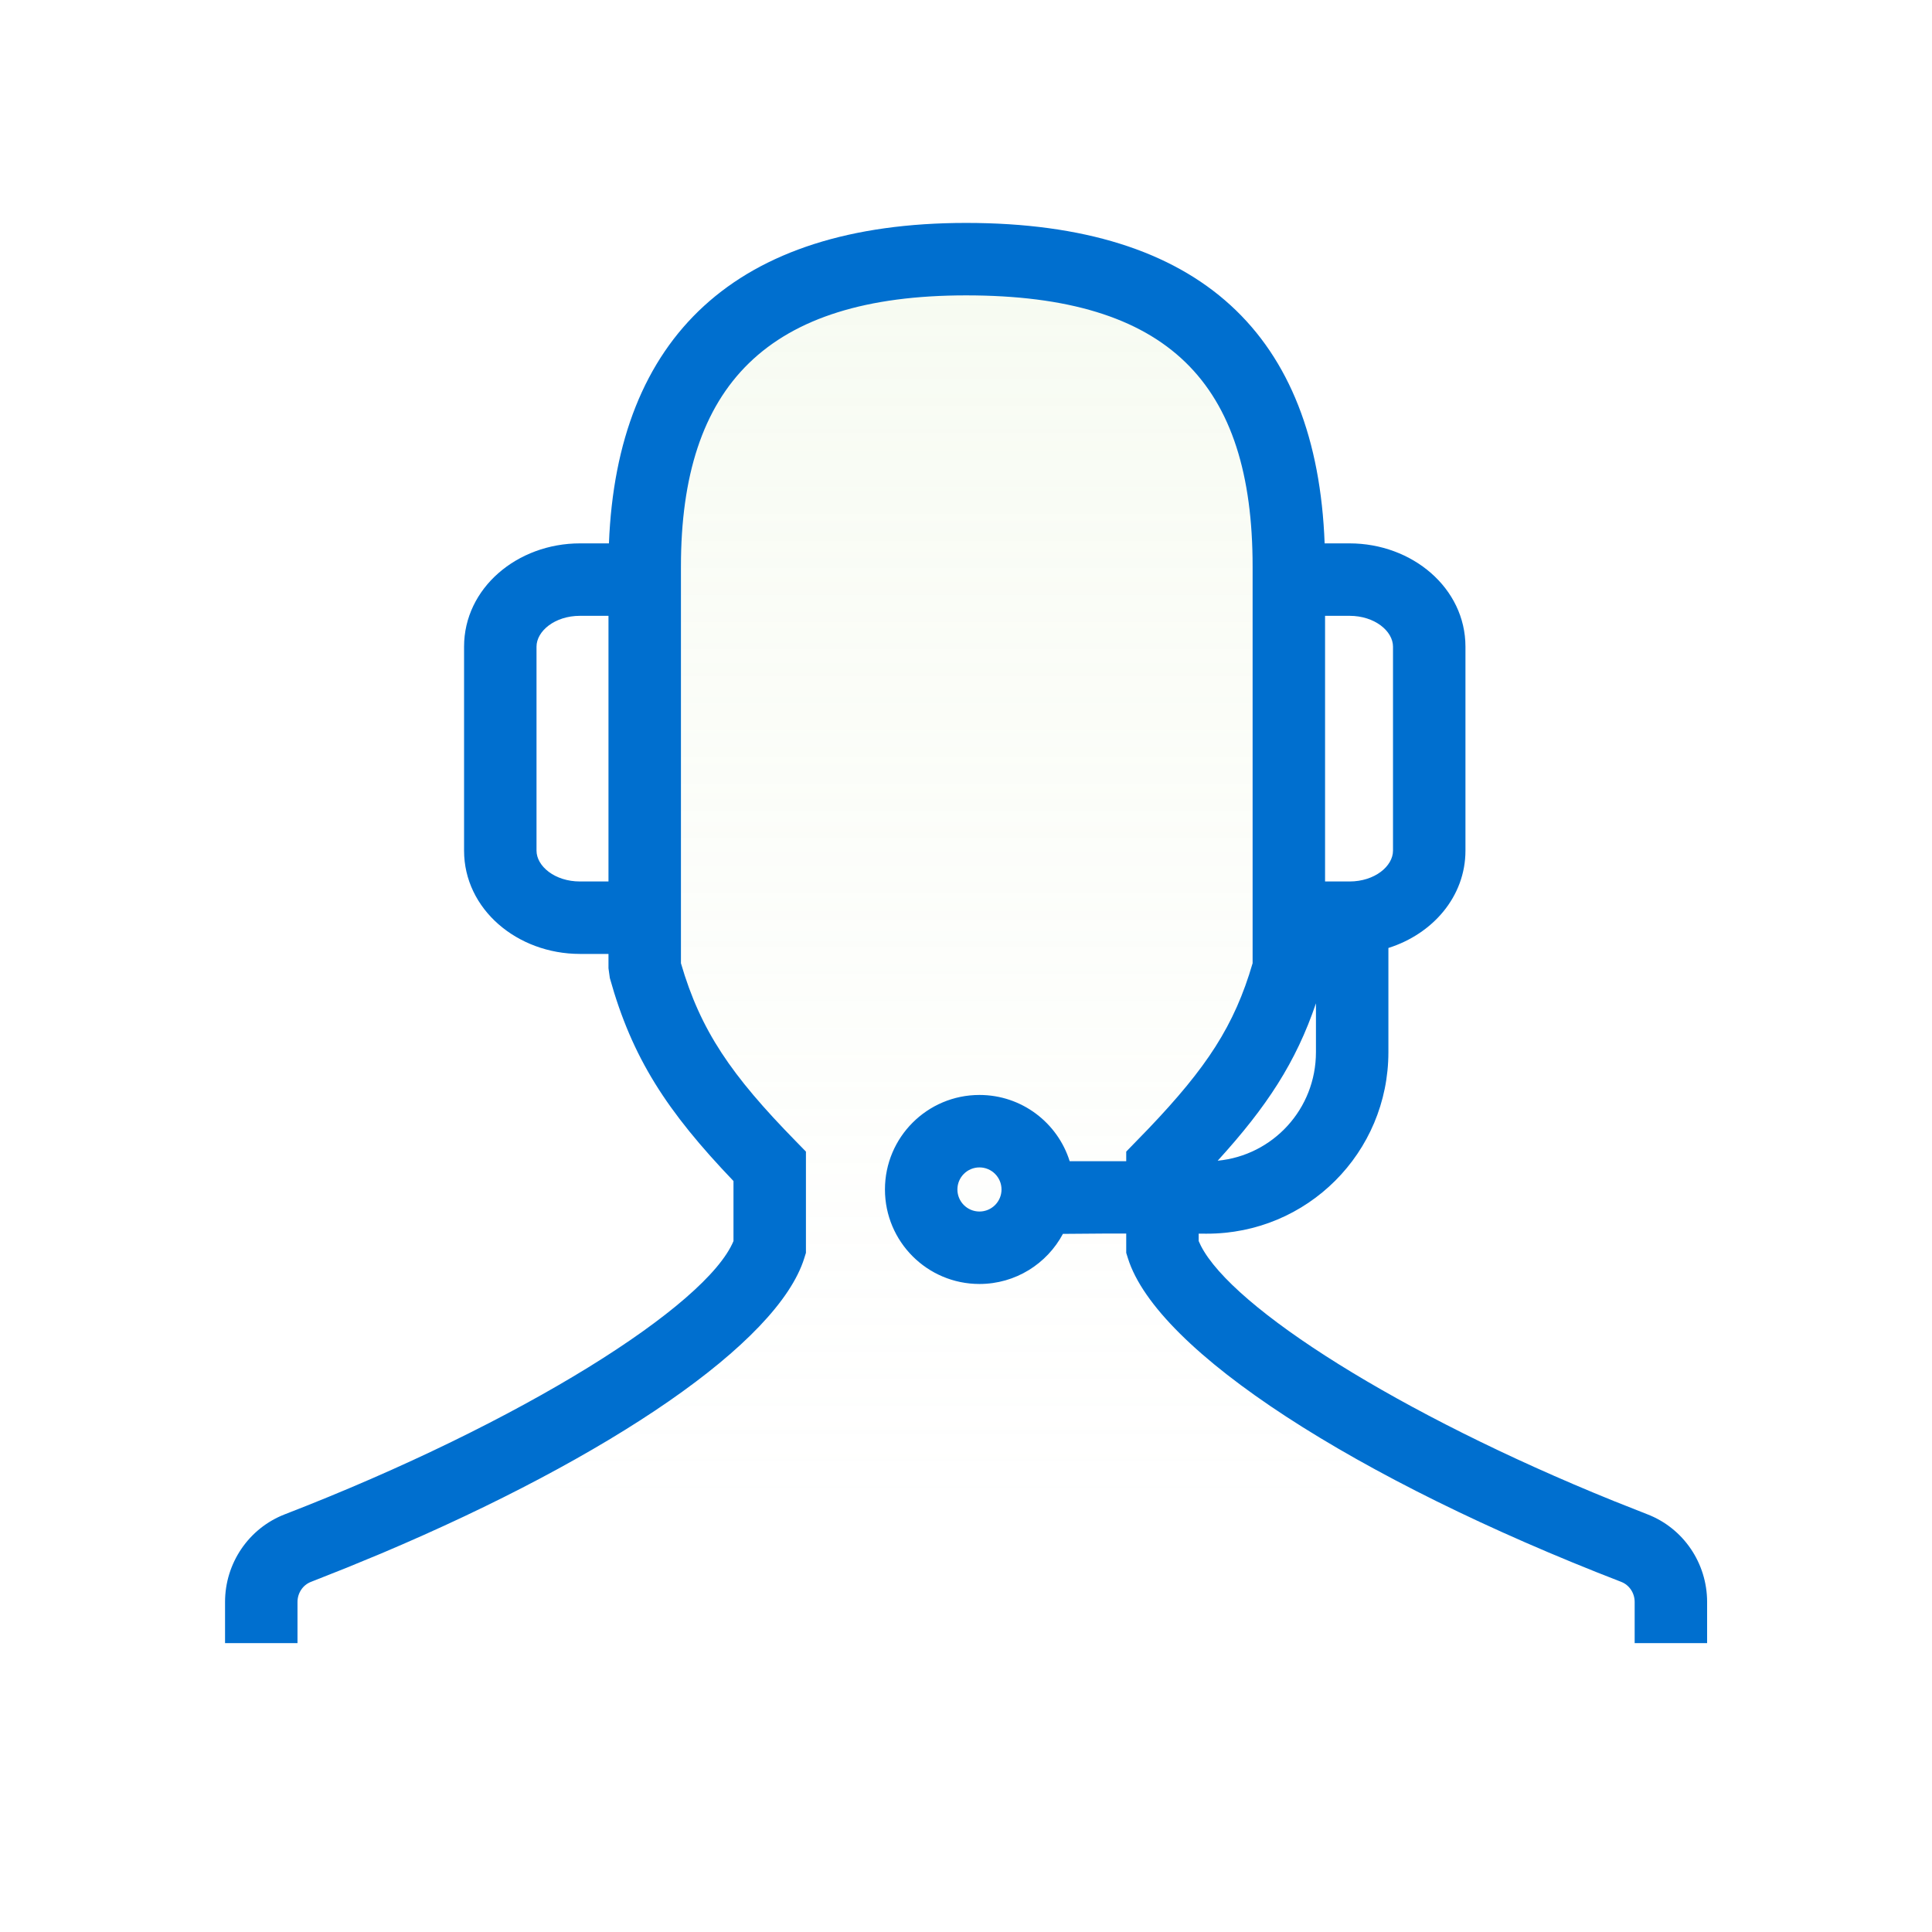 <svg width="60" height="60" viewBox="0 0 60 60" fill="none" xmlns="http://www.w3.org/2000/svg">
<rect width="60" height="60" fill="white"/>
<path fill-rule="evenodd" clip-rule="evenodd" d="M9 51H51V49.192C51 48.454 50.594 47.776 49.944 47.428L36.736 40.362V36.664L40.227 31.834V18.524C40.227 12.927 35.69 8.391 30.094 8.391C24.498 8.391 19.961 12.927 19.961 18.524V31.378L24.168 36.664V38.599L9.947 47.407C9.358 47.772 9 48.415 9 49.107V51Z" fill="url(#paint0_linear)" fill-opacity="0.3"/>
<path fill-rule="evenodd" clip-rule="evenodd" d="M34.976 38.309V38.909L35.027 39.072C35.931 41.971 42.134 45.952 50.35 49.127C50.598 49.223 50.766 49.471 50.766 49.751V51.028H53.016V49.751C53.016 48.545 52.28 47.46 51.161 47.028L50.117 46.615C43.414 43.902 38.283 40.623 37.294 38.688L37.226 38.542V38.312L37.471 38.313C40.597 38.32 43.118 35.798 43.118 32.675V29.44C44.496 29.005 45.511 27.843 45.511 26.417V20.083C45.511 18.264 43.86 16.875 41.91 16.875H41.138C40.894 10.424 37.302 6.923 30.003 6.923C22.836 6.923 19.163 10.481 18.911 16.875H18.012C16.063 16.875 14.412 18.264 14.412 20.083V26.417C14.412 28.236 16.063 29.625 18.012 29.625H18.897L18.897 30.071L18.939 30.374C19.634 32.864 20.707 34.51 22.779 36.678V38.542C21.946 40.547 16.229 44.172 8.843 47.029C7.724 47.463 6.989 48.546 6.989 49.751V51.028H9.239V49.751C9.239 49.471 9.407 49.223 9.656 49.127L10.764 48.688L11.845 48.242C18.956 45.235 24.158 41.705 24.978 39.072L25.029 38.908V35.764L24.709 35.436C22.711 33.394 21.759 32.014 21.147 29.914L21.147 17.594C21.147 11.972 23.835 9.173 30.003 9.173C36.301 9.173 38.901 11.903 38.901 17.594V29.914C38.334 31.859 37.471 33.16 35.669 35.05L34.976 35.764V36.062L33.335 36.062L33.22 36.063C32.847 34.87 31.733 34.005 30.418 34.005C28.797 34.005 27.483 35.319 27.483 36.94C27.483 38.561 28.797 39.875 30.418 39.875C31.54 39.875 32.516 39.245 33.01 38.319L34.43 38.308L34.976 38.309ZM41.151 19.125V27.375H41.91C42.695 27.375 43.261 26.899 43.261 26.417V20.083C43.261 19.601 42.695 19.125 41.91 19.125H41.151ZM18.012 19.125H18.897L18.897 27.375H18.012C17.228 27.375 16.662 26.899 16.662 26.417V20.083C16.662 19.601 17.228 19.125 18.012 19.125ZM37.816 36.047C39.534 35.882 40.868 34.441 40.868 32.675V31.159C40.248 32.986 39.347 34.367 37.816 36.047ZM29.733 36.94C29.733 36.562 30.039 36.255 30.418 36.255C30.796 36.255 31.103 36.562 31.103 36.94C31.103 37.318 30.796 37.625 30.418 37.625C30.039 37.625 29.733 37.318 29.733 36.94Z" fill="#006FCF"/>
<defs>
<linearGradient id="paint0_linear" x1="-4.44" y1="8.391" x2="-4.44" y2="78.27" gradientUnits="userSpaceOnUse">
<stop stop-color="#E4F2D2"/>
<stop offset="0.552" stop-color="white" stop-opacity="0.4"/>
<stop offset="0.853" stop-color="white" stop-opacity="0.01"/>
<stop offset="1" stop-color="white" stop-opacity="0.01"/>
</linearGradient>
</defs>
</svg>
